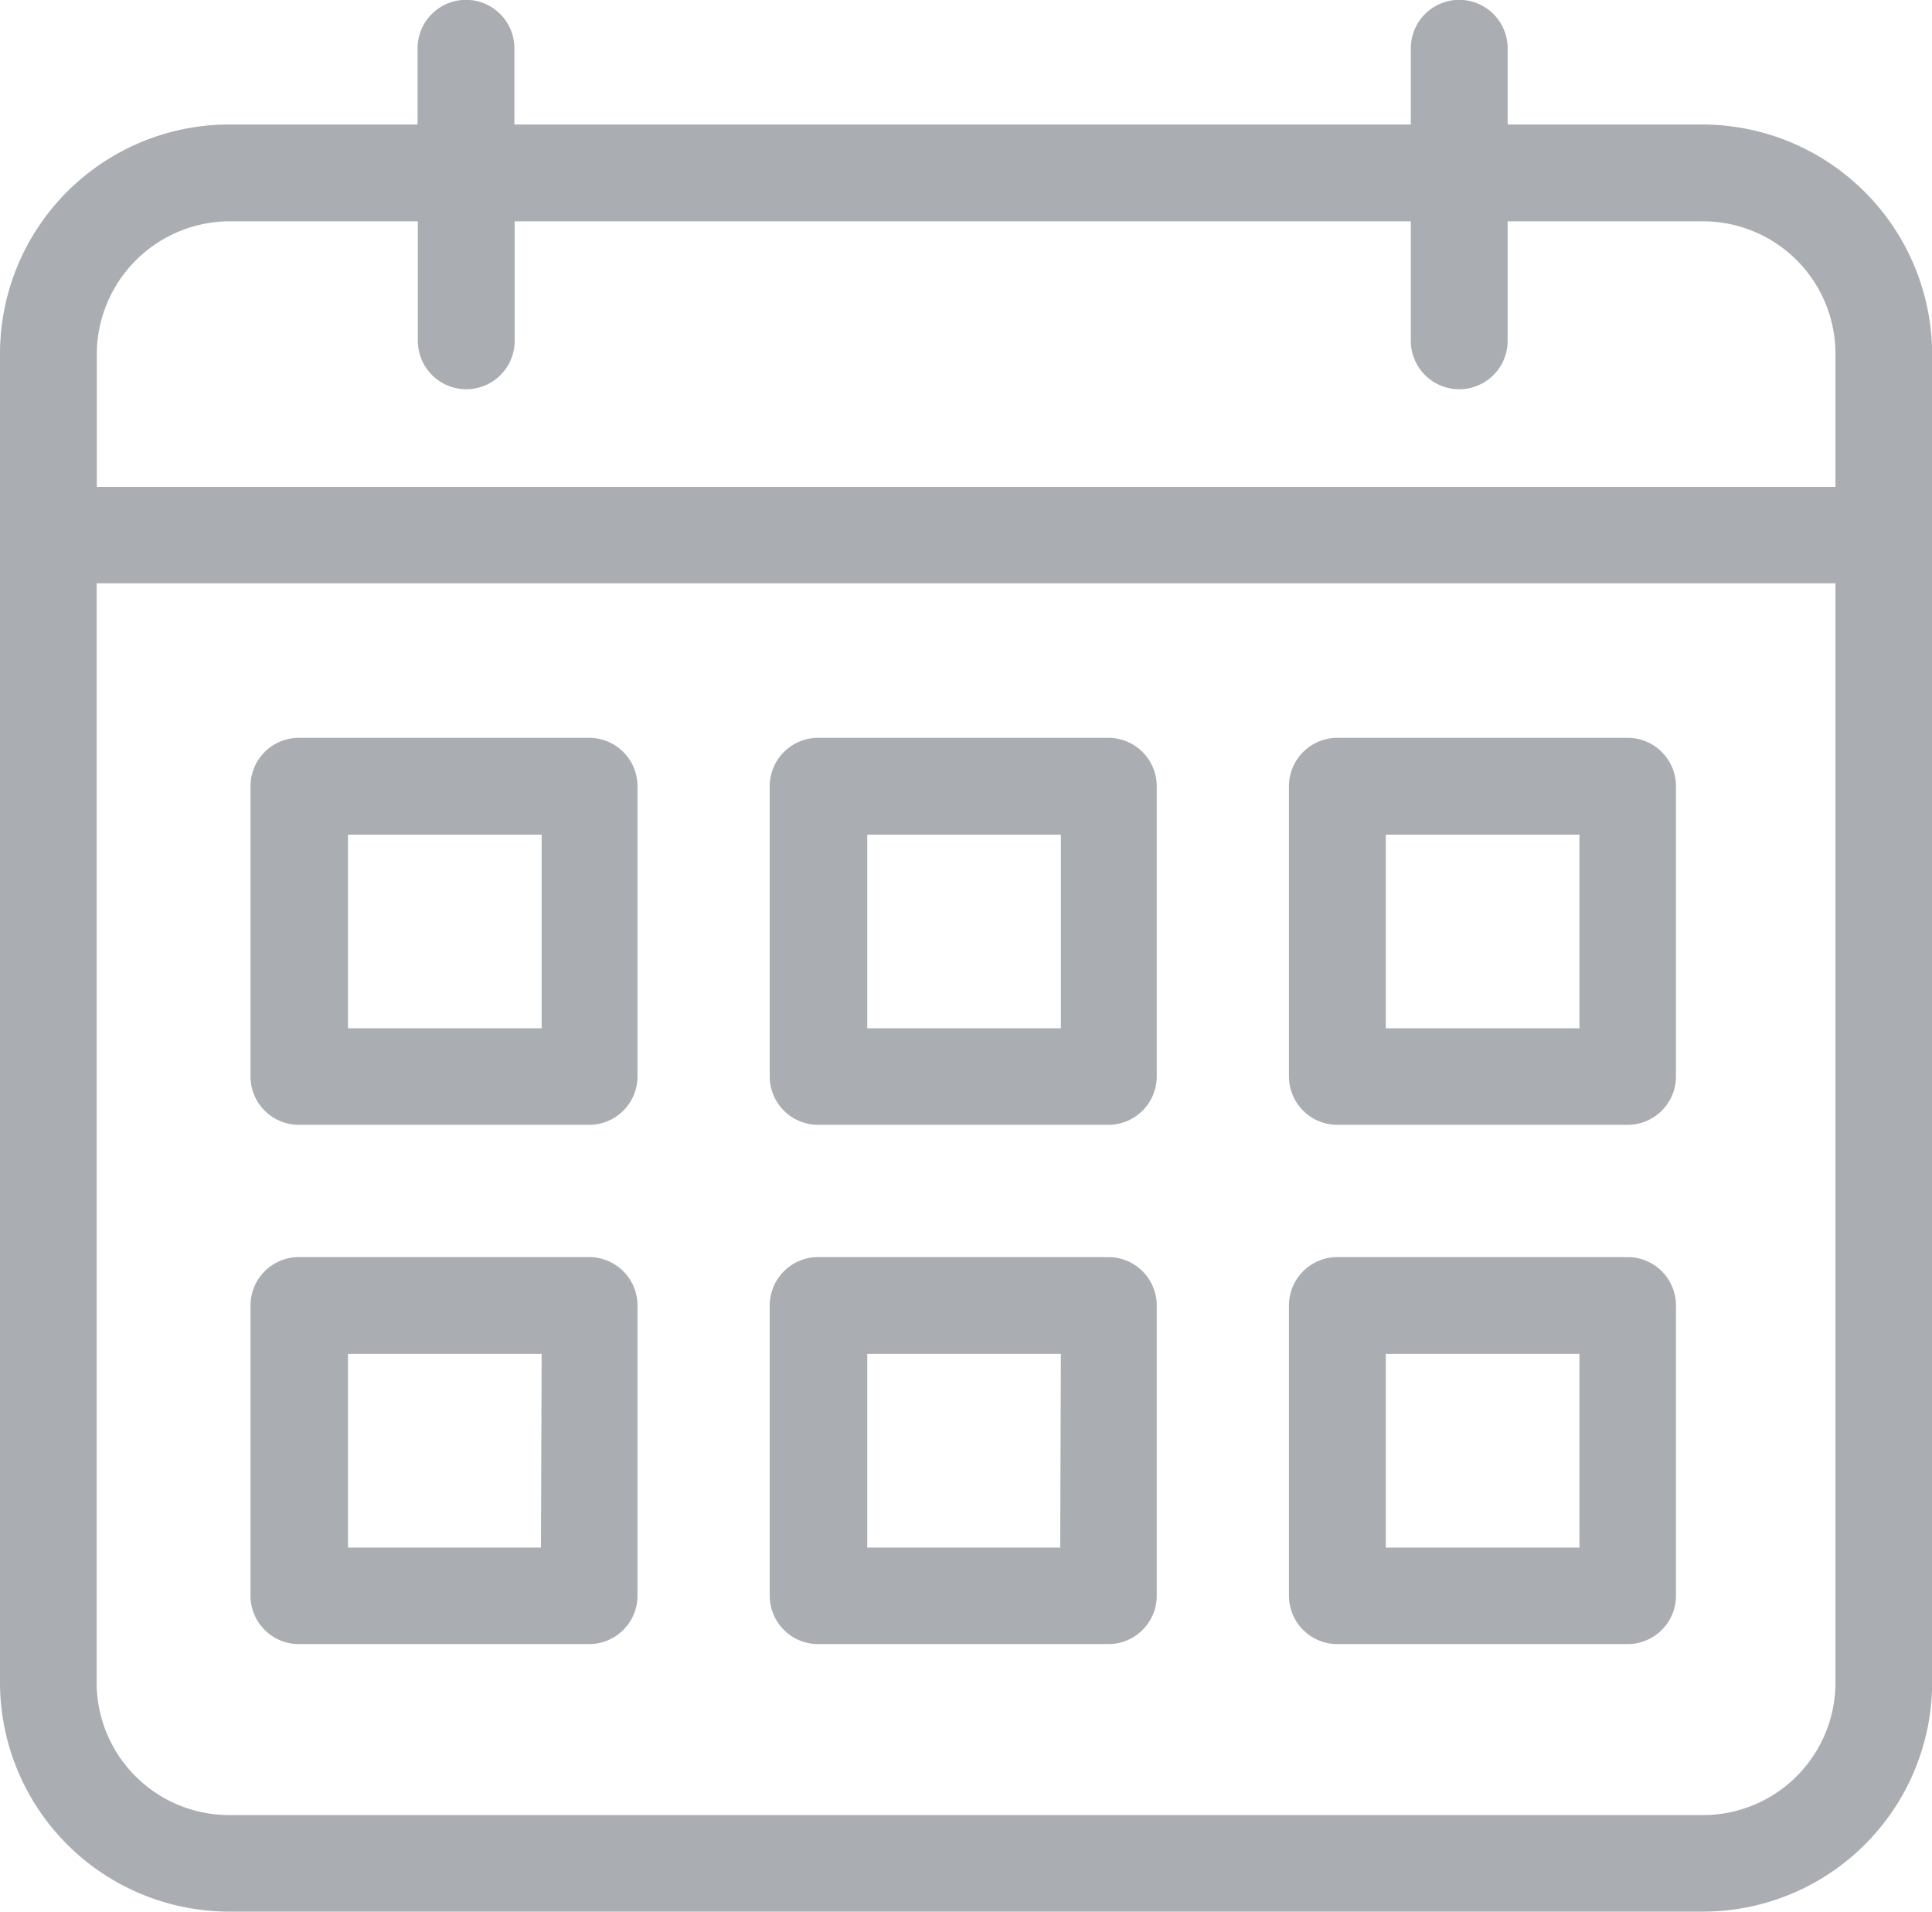<svg id="calendar" xmlns="http://www.w3.org/2000/svg" viewBox="0 0 13.968 13.82">
  <defs>
    <style>
      .cls-1 {
        fill: #aaaeb3;
      }
    </style>
  </defs>
  <path id="Path_4283" data-name="Path 4283" class="cls-1" d="M12.31.9H10.9V.349a.349.349,0,0,0-.7,0V.9H3.719V.349a.349.349,0,0,0-.7,0V.9H1.659A1.658,1.658,0,0,0,0,2.558v9.6A1.658,1.658,0,0,0,1.659,13.82H12.31a1.658,1.658,0,0,0,1.659-1.659v-9.6A1.664,1.664,0,0,0,12.31.9ZM1.659,1.6H3.021v.864a.349.349,0,0,0,.7,0V1.6H10.2v.864a.349.349,0,1,0,.7,0V1.6H12.31a.958.958,0,0,1,.96.96v.96H.7v-.96A.963.963,0,0,1,1.659,1.6ZM12.31,13.122H1.659a.958.958,0,0,1-.96-.96V4.217H13.27v7.945A.958.958,0,0,1,12.31,13.122Z"/>
  <path id="Path_4284" data-name="Path 4284" class="cls-1" d="M23.244,61.1h-2.1a.35.35,0,0,0-.349.349v2.1a.35.35,0,0,0,.349.349h2.1a.35.35,0,0,0,.349-.349v-2.1A.35.35,0,0,0,23.244,61.1ZM22.9,63.2H21.5V61.8h1.4Z" transform="translate(-18.984 -55.766)"/>
  <path id="Path_4285" data-name="Path 4285" class="cls-1" d="M66.244,61.1h-2.1a.35.35,0,0,0-.349.349v2.1a.35.35,0,0,0,.349.349h2.1a.35.35,0,0,0,.349-.349v-2.1A.35.35,0,0,0,66.244,61.1ZM65.9,63.2H64.5V61.8h1.4Z" transform="translate(-58.23 -55.766)"/>
  <path id="Path_4286" data-name="Path 4286" class="cls-1" d="M109.244,61.1h-2.1a.35.35,0,0,0-.349.349v2.1a.35.35,0,0,0,.349.349h2.1a.35.35,0,0,0,.349-.349v-2.1A.35.35,0,0,0,109.244,61.1Zm-.349,2.1h-1.4V61.8h1.4Z" transform="translate(-97.476 -55.766)"/>
  <path id="Path_4287" data-name="Path 4287" class="cls-1" d="M23.244,104.1h-2.1a.35.35,0,0,0-.349.349v2.1a.35.35,0,0,0,.349.349h2.1a.35.35,0,0,0,.349-.349v-2.1A.35.35,0,0,0,23.244,104.1Zm-.349,2.1H21.5v-1.4h1.4Z" transform="translate(-18.984 -95.012)"/>
  <path id="Path_4288" data-name="Path 4288" class="cls-1" d="M66.244,104.1h-2.1a.35.35,0,0,0-.349.349v2.1a.35.35,0,0,0,.349.349h2.1a.35.35,0,0,0,.349-.349v-2.1A.35.35,0,0,0,66.244,104.1Zm-.349,2.1H64.5v-1.4h1.4Z" transform="translate(-58.23 -95.012)"/>
  <path id="Path_4289" data-name="Path 4289" class="cls-1" d="M109.244,104.1h-2.1a.35.35,0,0,0-.349.349v2.1a.35.35,0,0,0,.349.349h2.1a.35.35,0,0,0,.349-.349v-2.1A.35.35,0,0,0,109.244,104.1Zm-.349,2.1h-1.4v-1.4h1.4Z" transform="translate(-97.476 -95.012)"/>
</svg>
